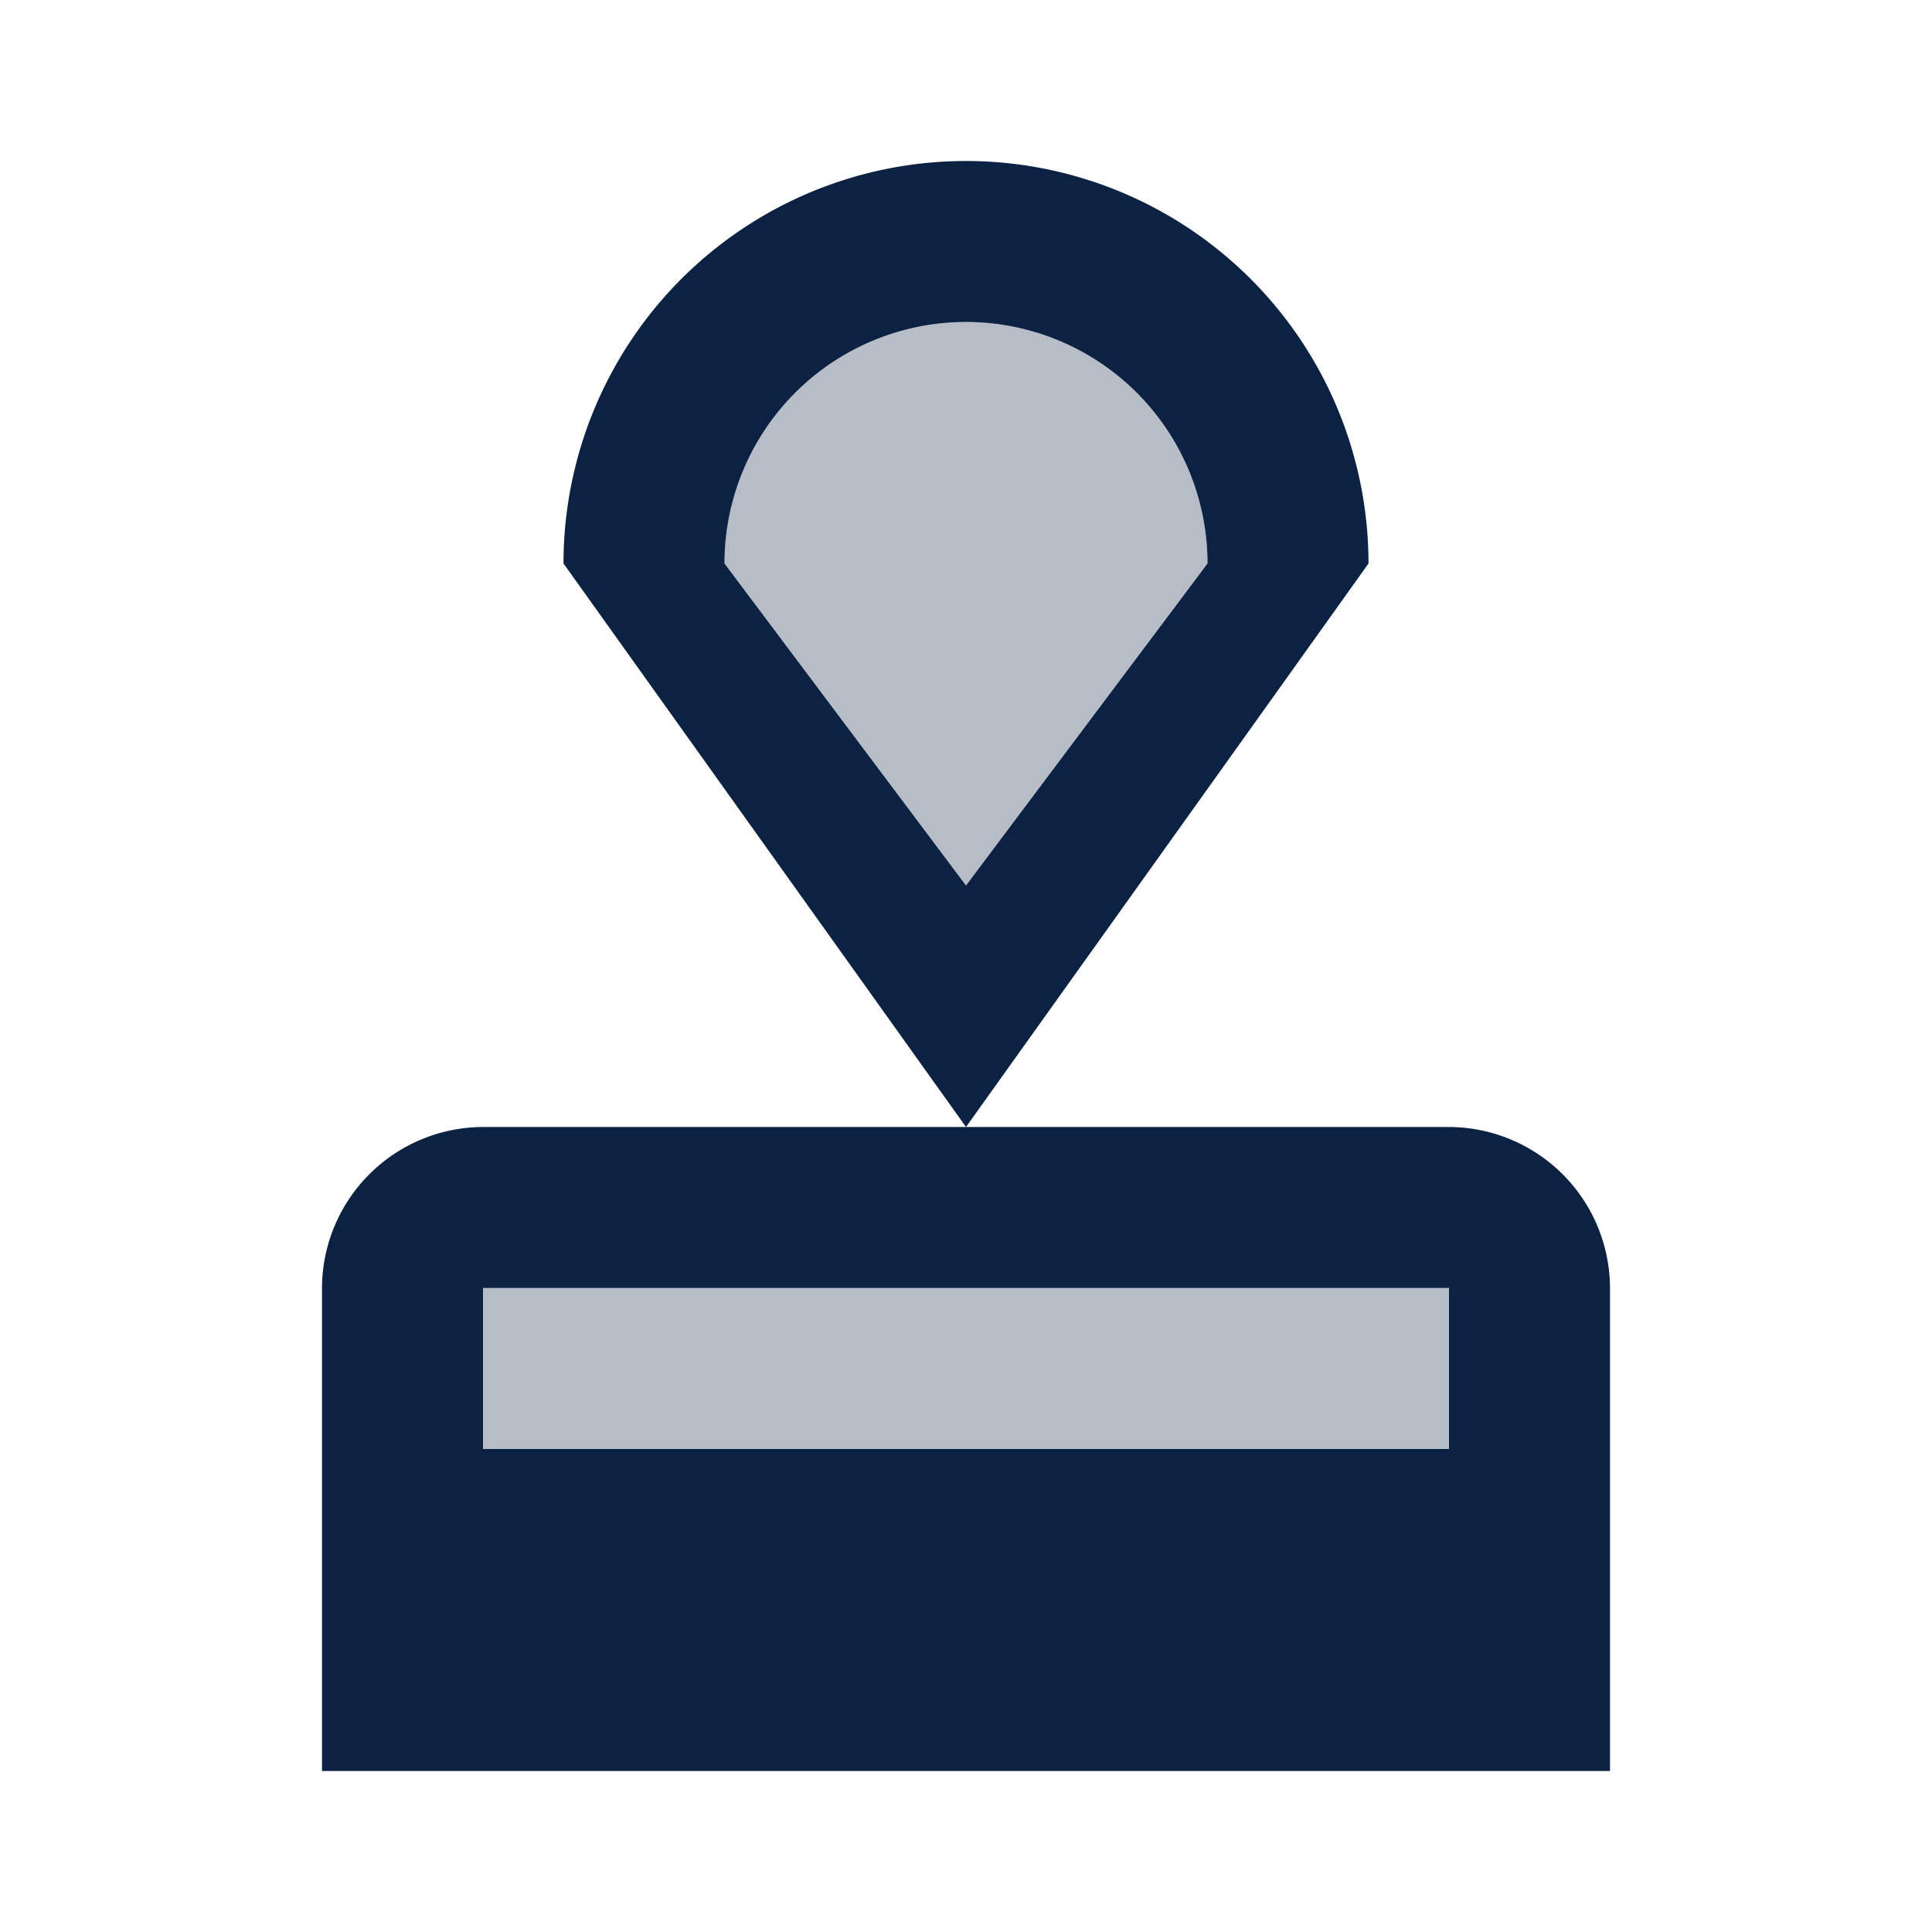 <svg id="approval" xmlns="http://www.w3.org/2000/svg" width="24" height="24" viewBox="0 0 24 24">
  <g id="Group_82" data-name="Group 82">
    <rect id="Rectangle_39" data-name="Rectangle 39" width="24" height="24" fill="none"/>
  </g>
  <g id="Group_84" data-name="Group 84" transform="translate(4 2)">
    <g id="Group_83" data-name="Group 83">
      <rect id="Rectangle_40" data-name="Rectangle 40" width="12" height="2" transform="translate(2 14)" fill="#0b2242" opacity="0.3"/>
      <path id="Path_263" data-name="Path 263" d="M12,4A3,3,0,0,0,9,7l3,4,3-4A3,3,0,0,0,12,4Z" transform="translate(-4 -2)" fill="#0b2242" opacity="0.3"/>
      <path id="Path_264" data-name="Path 264" d="M12,2A5,5,0,0,0,7,7l5,7,5-7A5,5,0,0,0,12,2Zm0,9L9,7a3,3,0,0,1,6,0Z" transform="translate(-4 -2)" fill="#0b2242"/>
      <path id="Path_265" data-name="Path 265" d="M18,14H6a2.006,2.006,0,0,0-2,2v6H20V16A2.006,2.006,0,0,0,18,14Zm0,4H6V16H18Z" transform="translate(-4 -2)" fill="#0b2242"/>
    </g>
  </g>
</svg>
